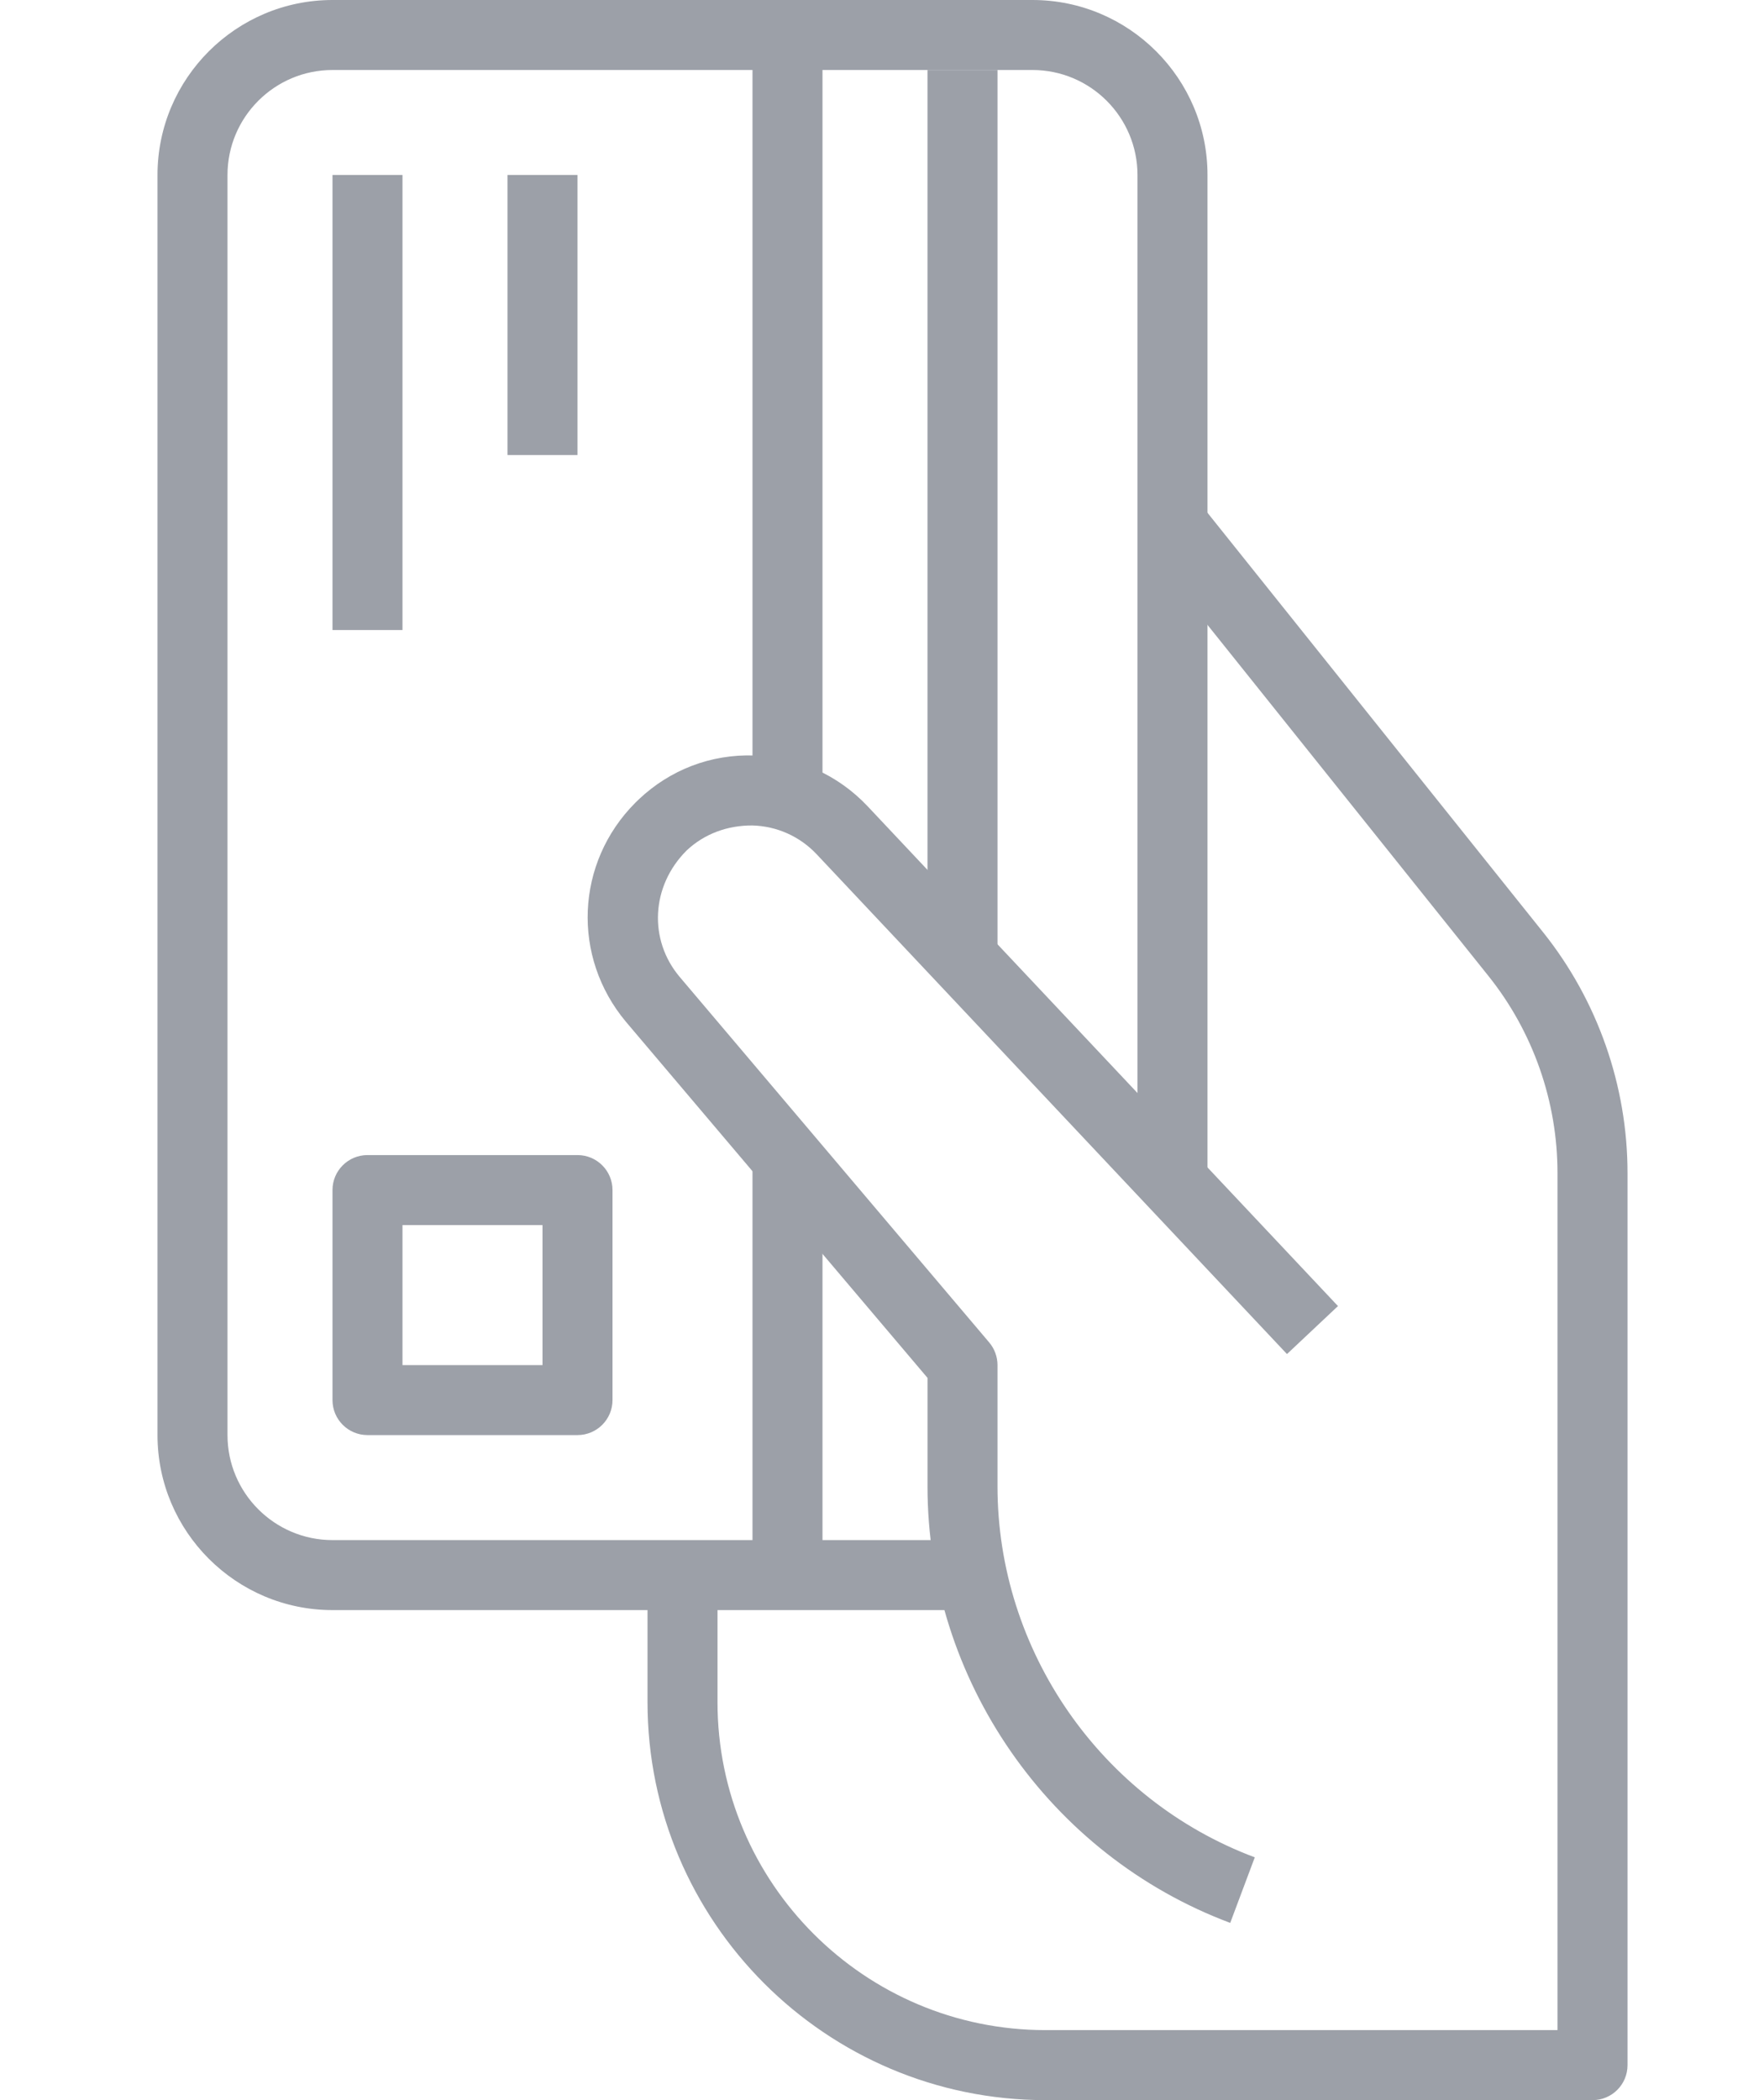 <?xml version="1.0" encoding="utf-8"?>
<!-- Generator: Adobe Illustrator 16.0.0, SVG Export Plug-In . SVG Version: 6.00 Build 0)  -->
<!DOCTYPE svg PUBLIC "-//W3C//DTD SVG 1.1//EN" "http://www.w3.org/Graphics/SVG/1.1/DTD/svg11.dtd">
<svg version="1.1" id="Capa_1" xmlns="http://www.w3.org/2000/svg" xmlns:xlink="http://www.w3.org/1999/xlink" x="0px" y="0px"
	 width="84px" height="100px" viewBox="57.5 0 84 100" enable-background="new 57.5 0 84 100" xml:space="preserve">
<g>
	<g>
		<path fill="#9CA0A8" d="M106.666,0H73.333C68.738,0,65,3.738,65,8.333v60c0,4.594,3.738,8.333,8.333,8.333h30v-3.333h-30
			c-2.757,0-5-2.244-5-5v-60c0-2.757,2.243-5,5-5h33.333c2.757,0,5,2.243,5,5v48.333H115V8.333C115,3.738,111.262,0,106.666,0z"/>
	</g>
</g>
<g>
	<g>
		<path fill="#9CA0A8" d="M130.984,44.394l-16.35-20.434l-2.605,2.083l16.351,20.432c2.122,2.65,3.288,5.98,3.286,9.375v40.816
			h-24.383c-8.61,0-15.616-7.004-15.616-15.616V75h-3.333v6.05c0,10.448,8.501,18.95,18.95,18.95h26.051
			c0.921,0,1.666-0.745,1.666-1.666V55.852C135.002,51.705,133.576,47.635,130.984,44.394z"/>
	</g>
</g>
<g>
	<g>
		<path fill="#9CA0A8" d="M93.327,39.305c1.17,0.033,2.258,0.52,3.06,1.37l22.398,23.8l2.428-2.285L98.812,38.388
			c-1.415-1.499-3.33-2.356-5.39-2.415c-2.082-0.07-4.02,0.688-5.5,2.087c-0.019,0.018-0.152,0.145-0.168,0.163
			c-2.848,2.857-3.04,7.34-0.442,10.437l14.355,16.949v5.157c-0.002,9.21,5.79,17.565,14.415,20.795l1.17-3.122
			c-7.33-2.744-12.254-9.846-12.252-17.673V65c0-0.394-0.141-0.777-0.395-1.078L89.86,46.51c-1.475-1.756-1.367-4.308,0.333-6.01
			C91.043,39.697,92.153,39.298,93.327,39.305z"/>
	</g>
</g>
<g>
	<g>
		<rect x="101.666" y="3.333" fill="#9CA0A8" width="3.334" height="41.667"/>
	</g>
</g>
<g>
	<g>
		<rect x="93.333" y="55" fill="#9CA0A8" width="3.333" height="20"/>
	</g>
</g>
<g>
	<g>
		<rect x="93.333" y="1.667" fill="#9CA0A8" width="3.333" height="36.667"/>
	</g>
</g>
<g>
	<g>
		<rect x="73.333" y="8.333" fill="#9CA0A8" width="3.333" height="21.667"/>
	</g>
</g>
<g>
	<g>
		<rect x="81.667" y="8.333" fill="#9CA0A8" width="3.333" height="13.333"/>
	</g>
</g>
<g>
	<g>
		<path fill="#9CA0A8" d="M85,55H75c-0.92,0-1.667,0.745-1.667,1.666v10c0,0.922,0.747,1.667,1.667,1.667h10
			c0.92,0,1.667-0.745,1.667-1.667v-10C86.667,55.745,85.92,55,85,55z M83.333,65h-6.667v-6.666h6.667V65z"/>
	</g>
</g>
</svg>

